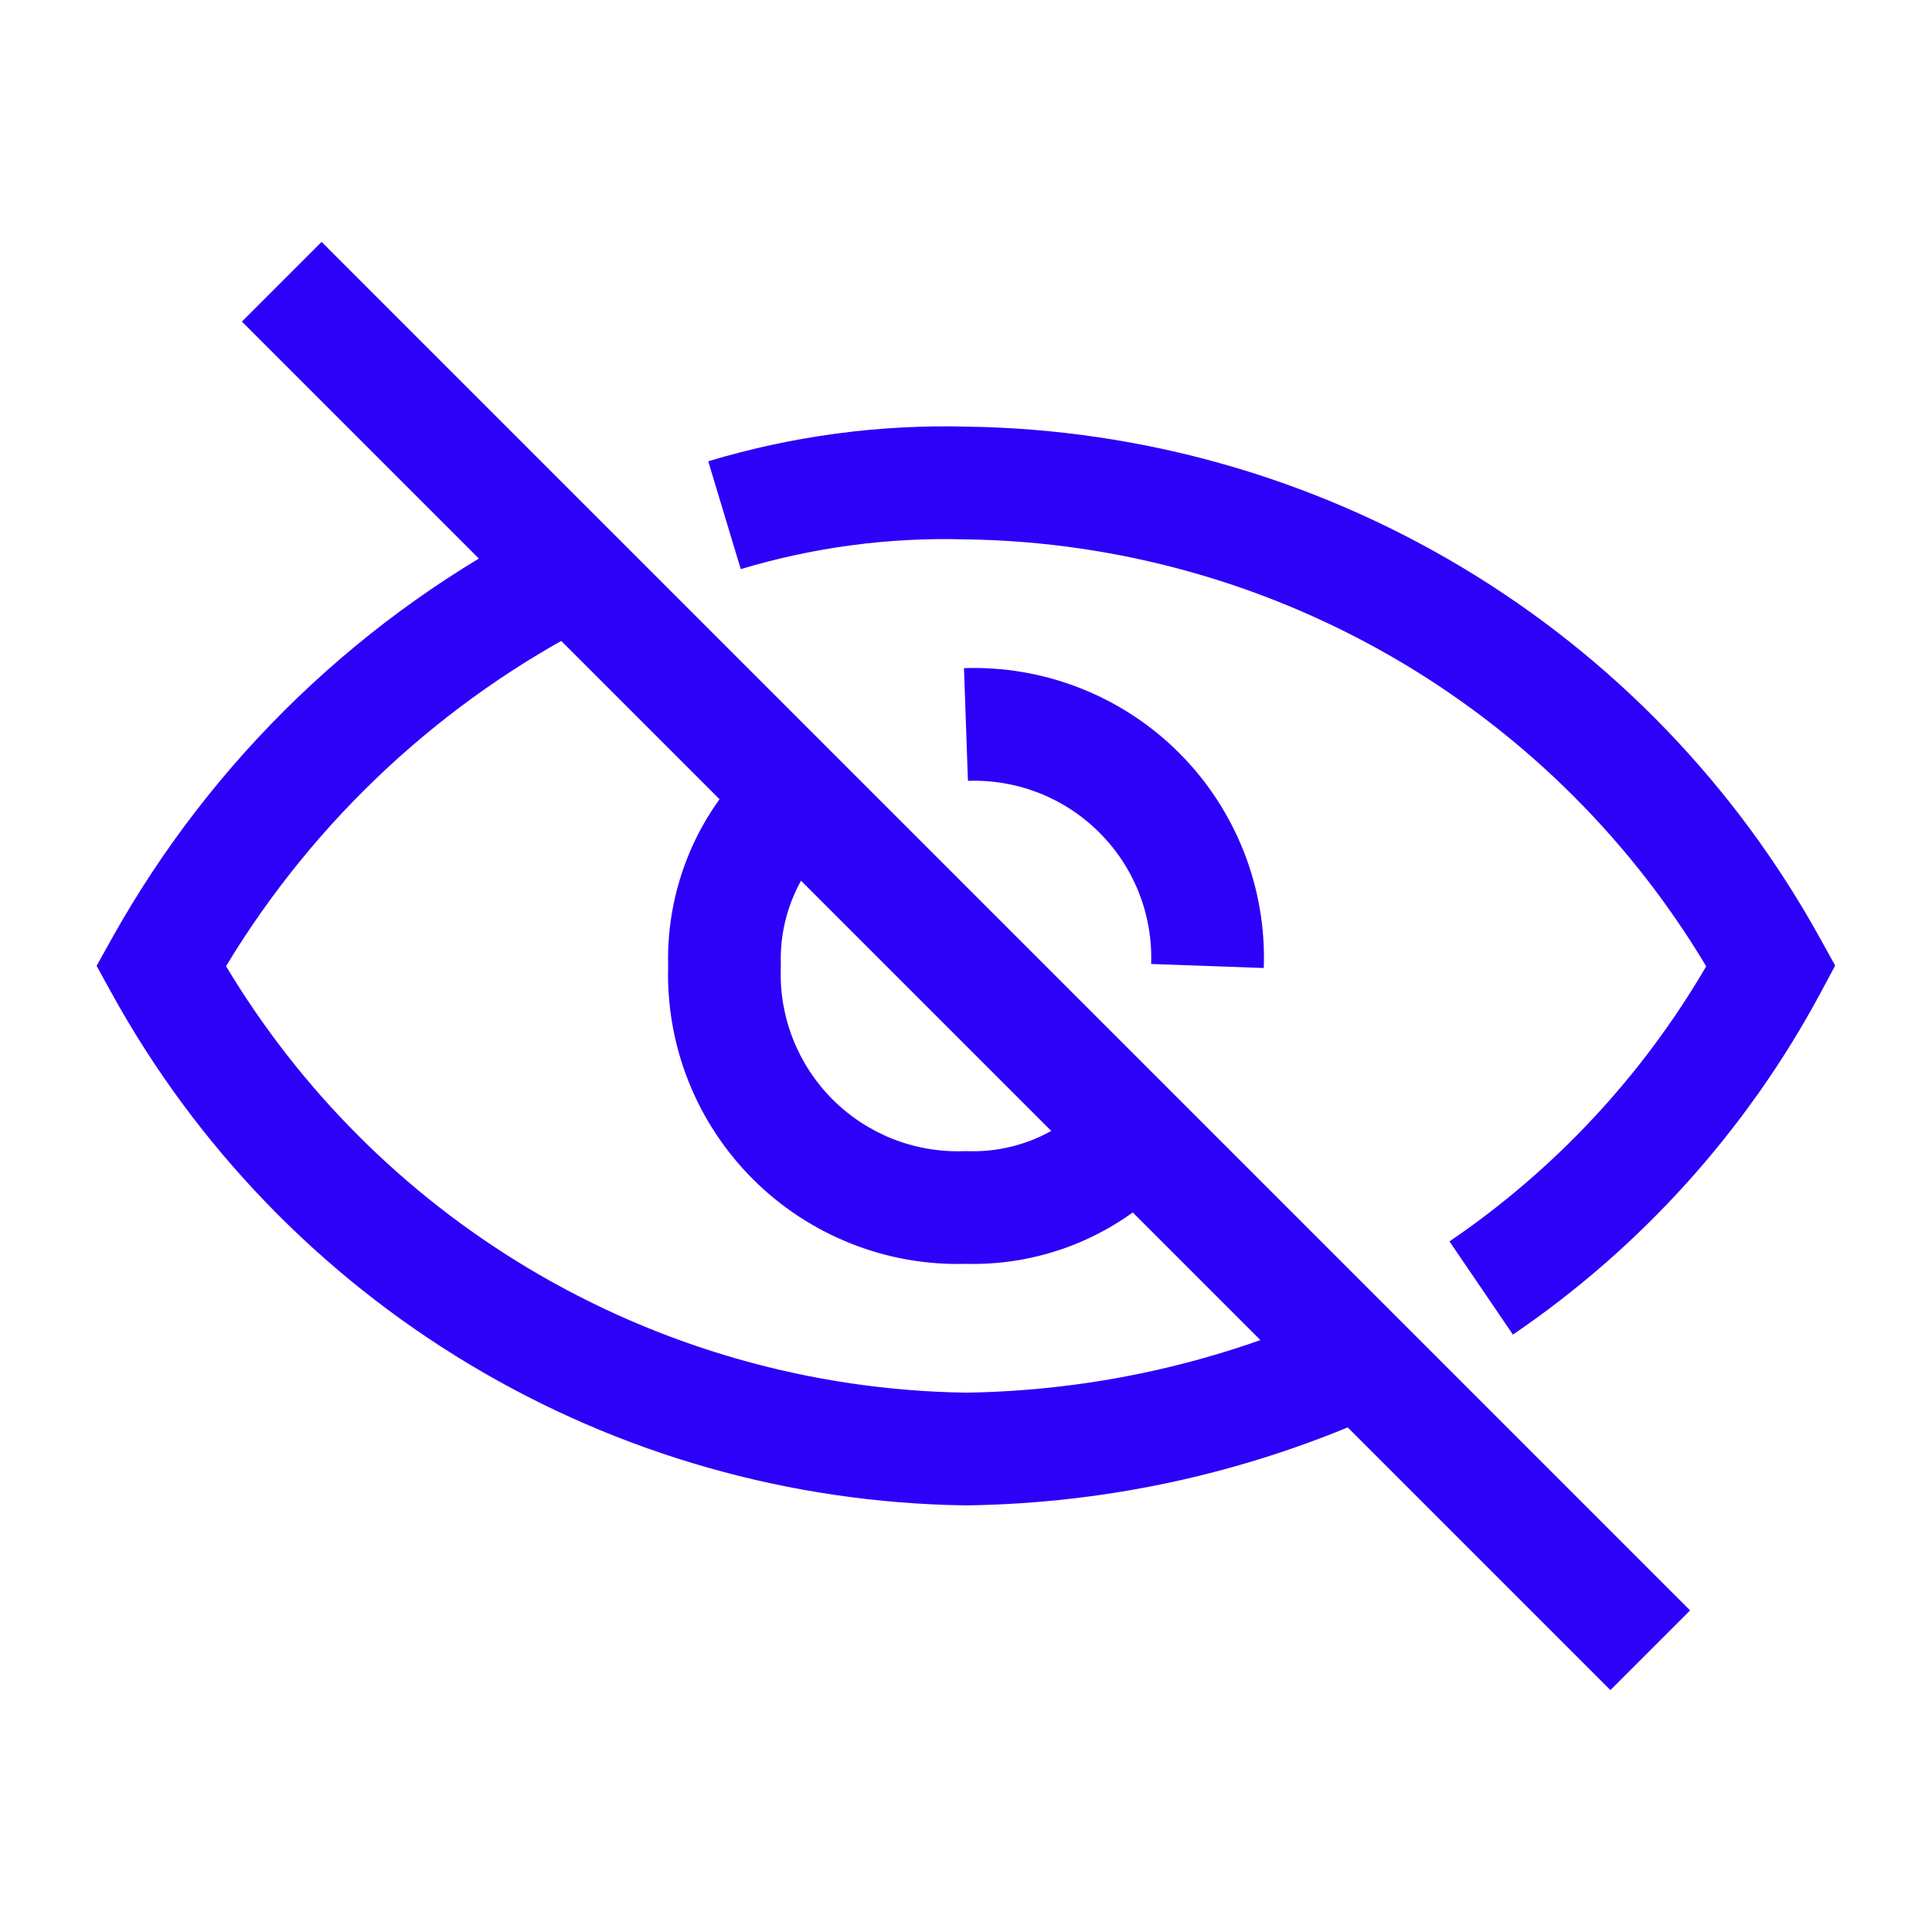 <svg width="24" height="24" viewBox="0 0 24 24" fill="none" xmlns="http://www.w3.org/2000/svg">
<path fill-rule="evenodd" clip-rule="evenodd" d="M11.981 6.7C11.041 6.674 10.102 6.799 9.202 7.07L8.798 5.73C9.841 5.416 10.926 5.271 12.014 5.3C14.185 5.331 16.308 5.935 18.169 7.052C20.032 8.169 21.565 9.76 22.613 11.662L22.797 11.995L22.617 12.331C21.703 14.034 20.392 15.491 18.794 16.579L18.006 15.421C19.312 14.533 20.401 13.365 21.195 12.004C20.276 10.466 18.989 9.176 17.449 8.252C15.798 7.262 13.915 6.726 11.991 6.7L11.981 6.7Z" fill="#2D00F7"/>
<path fill-rule="evenodd" clip-rule="evenodd" d="M2.808 12.002C3.912 10.175 5.508 8.691 7.416 7.724L6.784 6.476C4.509 7.627 2.631 9.432 1.389 11.659L1.2 11.998L1.387 12.338C2.435 14.24 3.969 15.831 5.831 16.948C7.694 18.066 9.819 18.67 11.991 18.7L12 18.7L12.01 18.7C13.799 18.676 15.563 18.28 17.191 17.537L16.61 16.263C15.161 16.924 13.592 17.277 12 17.3C10.079 17.272 8.199 16.736 6.551 15.748C5.013 14.825 3.728 13.537 2.808 12.002Z" fill="#2D00F7"/>
<path fill-rule="evenodd" clip-rule="evenodd" d="M12.908 9.851C12.627 9.741 12.326 9.689 12.024 9.7L11.975 8.3C12.469 8.283 12.961 8.368 13.421 8.549C13.88 8.73 14.298 9.003 14.647 9.353C14.997 9.702 15.27 10.12 15.451 10.579C15.632 11.039 15.717 11.531 15.699 12.025L14.3 11.975C14.311 11.674 14.259 11.373 14.149 11.092C14.038 10.811 13.871 10.556 13.657 10.343C13.444 10.129 13.189 9.962 12.908 9.851Z" fill="#2D00F7"/>
<path fill-rule="evenodd" clip-rule="evenodd" d="M10.366 10.422C10.148 10.617 9.975 10.857 9.86 11.126C9.745 11.395 9.69 11.685 9.7 11.978L9.7 12.001L9.699 12.025C9.689 12.326 9.74 12.627 9.851 12.908C9.962 13.189 10.129 13.444 10.342 13.657C10.556 13.871 10.811 14.038 11.092 14.149C11.373 14.259 11.674 14.311 11.975 14.3L11.999 14.3L12.022 14.3C12.315 14.31 12.605 14.255 12.874 14.14C13.143 14.024 13.383 13.852 13.578 13.634L14.622 14.566C14.291 14.937 13.882 15.231 13.425 15.427C12.976 15.619 12.49 15.713 12.001 15.7C11.515 15.714 11.031 15.63 10.579 15.451C10.119 15.27 9.702 14.997 9.352 14.647C9.003 14.298 8.729 13.88 8.548 13.421C8.37 12.968 8.286 12.485 8.3 11.999C8.287 11.51 8.381 11.024 8.573 10.574C8.769 10.117 9.063 9.709 9.434 9.378L10.366 10.422Z" fill="#2D00F7"/>
<path fill-rule="evenodd" clip-rule="evenodd" d="M20.005 20.995L3.005 3.995L3.995 3.005L20.995 20.005L20.005 20.995Z" fill="#2D00F7"/>
</svg>
